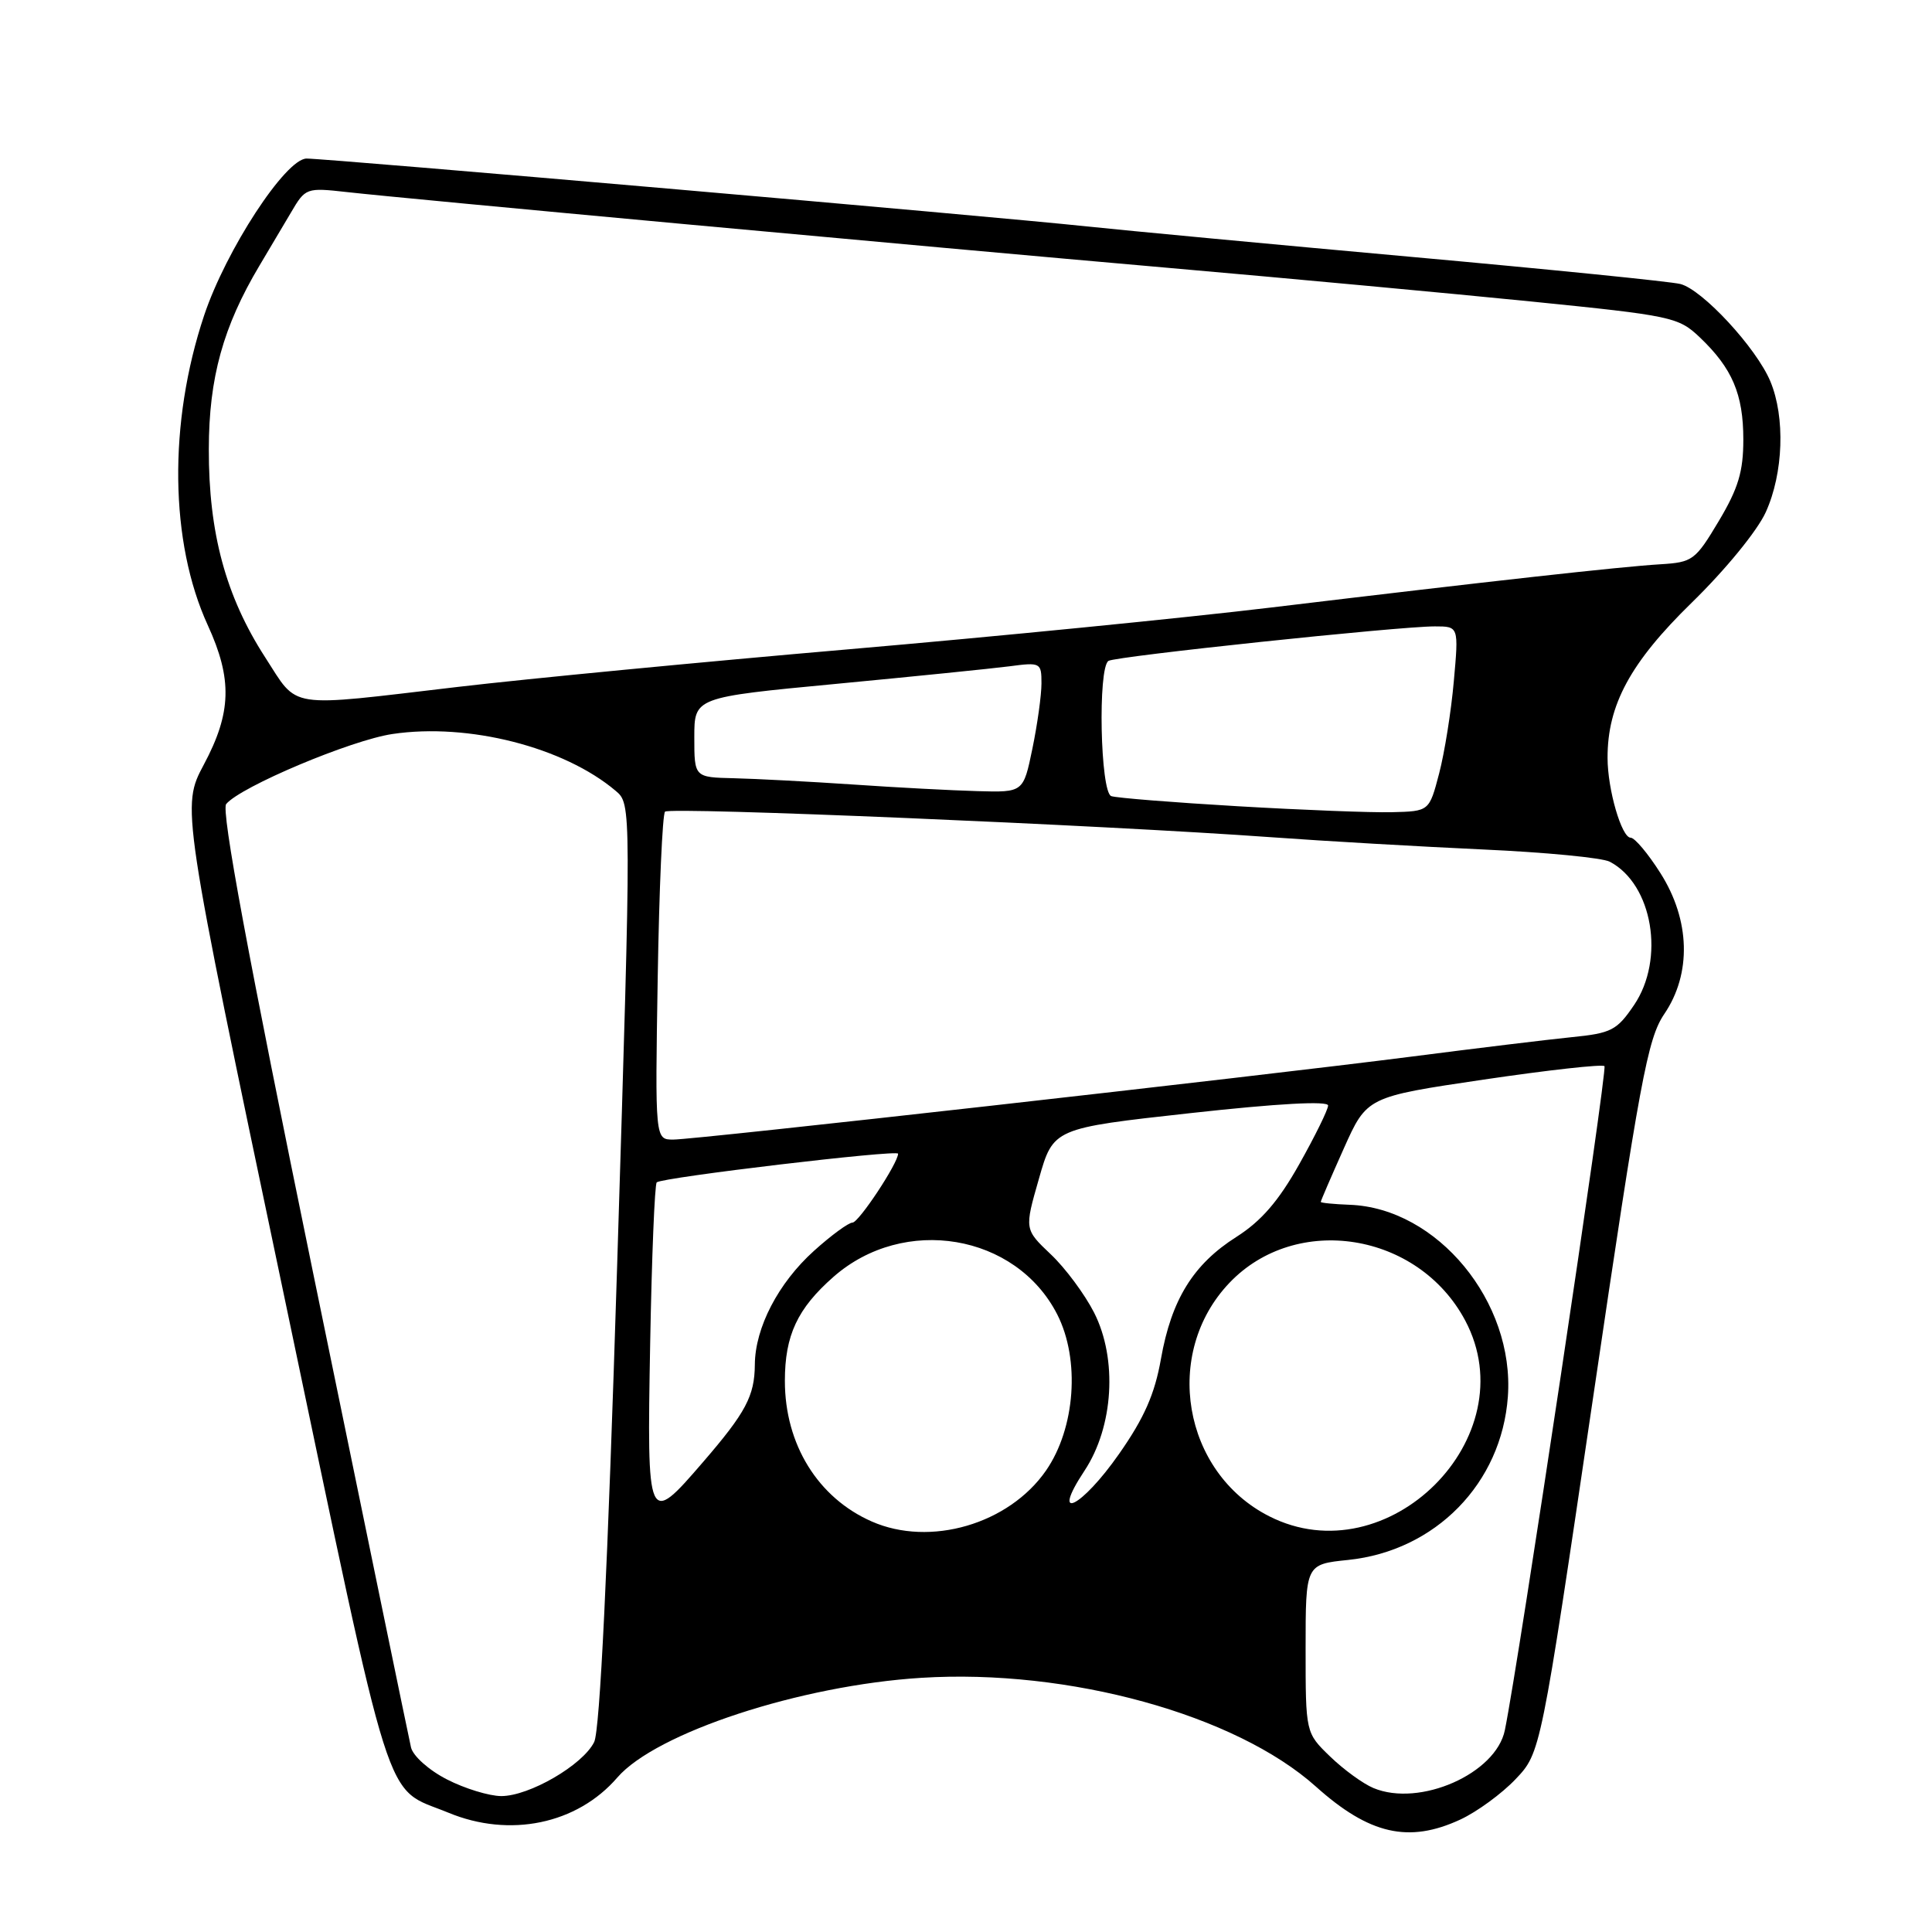<?xml version="1.0" encoding="UTF-8" standalone="no"?>
<!DOCTYPE svg PUBLIC "-//W3C//DTD SVG 1.1//EN" "http://www.w3.org/Graphics/SVG/1.1/DTD/svg11.dtd" >
<svg xmlns="http://www.w3.org/2000/svg" xmlns:xlink="http://www.w3.org/1999/xlink" version="1.1" viewBox="0 0 256 256">
 <g >
 <path fill="currentColor"
d=" M 193.50 241.10 C 195.70 240.08 199.00 237.67 200.82 235.75 C 204.15 232.25 204.15 232.25 211.10 185.14 C 217.31 143.01 218.31 137.64 220.52 134.37 C 224.16 129.02 223.97 121.92 220.02 115.70 C 218.38 113.11 216.61 111.00 216.07 111.00 C 214.87 111.00 213.01 104.59 213.01 100.43 C 212.99 93.41 216.04 87.78 224.17 79.85 C 228.62 75.51 232.86 70.33 233.98 67.85 C 236.31 62.71 236.57 55.29 234.58 50.53 C 232.73 46.10 225.57 38.36 222.65 37.63 C 221.40 37.31 205.32 35.69 186.93 34.03 C 168.55 32.37 149.22 30.55 144.00 30.00 C 131.15 28.63 43.28 21.00 40.62 21.01 C 37.84 21.03 29.93 33.15 27.04 41.82 C 22.30 56.03 22.49 71.84 27.53 82.84 C 30.81 90.00 30.68 94.44 27.01 101.31 C 24.03 106.91 24.03 106.91 37.54 171.20 C 52.36 241.77 50.72 236.60 59.41 240.19 C 67.54 243.56 76.47 241.71 81.80 235.53 C 86.93 229.60 106.05 223.32 122.08 222.32 C 141.61 221.10 163.71 227.19 174.36 236.73 C 181.44 243.08 186.67 244.27 193.50 241.10 Z  M 59.22 235.78 C 56.83 234.56 54.73 232.68 54.46 231.54 C 54.20 230.42 48.36 202.11 41.48 168.62 C 32.86 126.67 29.28 107.37 29.97 106.54 C 31.87 104.24 46.52 98.07 52.00 97.26 C 62.05 95.76 74.73 98.99 81.58 104.79 C 83.67 106.55 83.67 106.55 81.78 167.53 C 80.52 207.97 79.49 229.29 78.73 230.83 C 77.22 233.88 70.12 238.00 66.41 237.99 C 64.81 237.98 61.57 236.99 59.22 235.78 Z  M 182.00 236.93 C 180.62 236.36 178.04 234.48 176.25 232.75 C 173.00 229.61 173.00 229.61 173.00 218.44 C 173.00 207.28 173.00 207.28 178.64 206.70 C 190.21 205.50 198.97 196.55 199.80 185.07 C 200.71 172.51 190.45 160.06 178.83 159.64 C 176.73 159.56 175.01 159.39 175.01 159.26 C 175.00 159.13 176.38 155.94 178.06 152.18 C 181.12 145.34 181.12 145.34 196.60 143.05 C 205.12 141.79 212.32 140.99 212.60 141.27 C 213.02 141.69 201.21 220.47 199.40 229.26 C 198.22 235.03 188.12 239.48 182.00 236.93 Z  M 115.50 201.60 C 108.37 198.46 104.00 191.38 104.00 182.98 C 104.00 176.94 105.66 173.39 110.44 169.19 C 119.78 160.98 134.63 163.48 140.09 174.17 C 143.14 180.16 142.49 189.24 138.60 194.86 C 133.68 201.96 123.23 205.01 115.50 201.60 Z  M 168.17 200.91 C 156.71 195.09 154.02 179.31 162.90 169.99 C 171.75 160.70 187.93 163.28 194.15 174.98 C 202.36 190.44 183.87 208.89 168.17 200.91 Z  M 86.15 178.07 C 86.36 166.56 86.75 156.93 87.02 156.67 C 87.68 156.02 119.00 152.30 119.00 152.87 C 119.00 154.12 113.79 162.00 112.96 162.00 C 112.44 162.00 110.13 163.69 107.85 165.75 C 103.13 170.00 100.05 175.93 100.02 180.82 C 99.99 184.97 98.83 187.16 93.14 193.75 C 85.79 202.28 85.72 202.11 86.15 178.07 Z  M 143.70 194.88 C 147.55 189.06 148.10 180.08 144.97 173.92 C 143.73 171.49 141.15 168.01 139.23 166.20 C 135.74 162.89 135.74 162.89 137.66 156.20 C 139.57 149.50 139.57 149.50 157.78 147.49 C 169.37 146.21 175.99 145.85 175.98 146.49 C 175.97 147.05 174.25 150.54 172.16 154.26 C 169.41 159.16 167.12 161.80 163.84 163.89 C 158.11 167.52 155.22 172.20 153.83 180.07 C 153.01 184.72 151.62 187.88 148.29 192.64 C 143.29 199.80 139.09 201.85 143.70 194.88 Z  M 87.15 129.58 C 87.34 117.80 87.78 107.89 88.12 107.55 C 88.77 106.90 146.03 109.32 168.50 110.94 C 175.65 111.46 188.25 112.18 196.50 112.56 C 204.75 112.93 212.31 113.66 213.30 114.18 C 218.99 117.16 220.66 127.09 216.51 133.19 C 214.25 136.52 213.51 136.91 208.26 137.43 C 205.09 137.75 195.53 138.91 187.00 140.01 C 165.89 142.71 92.19 151.00 89.21 151.00 C 86.80 151.00 86.80 151.00 87.15 129.58 Z  M 164.00 106.83 C 155.47 106.33 147.94 105.73 147.25 105.49 C 145.79 104.99 145.45 88.46 146.88 87.57 C 147.88 86.96 185.28 83.00 190.12 83.00 C 193.29 83.00 193.29 83.00 192.64 90.25 C 192.29 94.24 191.41 99.75 190.69 102.50 C 189.38 107.50 189.38 107.50 184.44 107.62 C 181.72 107.69 172.53 107.33 164.00 106.83 Z  M 113.00 103.95 C 107.22 103.56 100.14 103.19 97.25 103.12 C 92.00 103.00 92.00 103.00 92.00 97.70 C 92.00 92.40 92.00 92.40 110.75 90.62 C 121.06 89.64 131.41 88.59 133.75 88.29 C 137.88 87.74 138.00 87.81 138.00 90.55 C 138.00 92.11 137.46 95.99 136.80 99.19 C 135.60 105.00 135.60 105.00 129.55 104.83 C 126.22 104.74 118.78 104.35 113.00 103.95 Z  M 35.13 87.09 C 29.92 79.02 27.64 70.61 27.67 59.50 C 27.68 50.06 29.57 43.26 34.39 35.18 C 35.60 33.16 37.47 30.00 38.55 28.17 C 40.47 24.89 40.58 24.85 45.96 25.45 C 53.87 26.34 121.74 32.60 155.00 35.51 C 170.68 36.88 192.23 38.88 202.89 39.95 C 221.54 41.83 222.40 42.01 225.23 44.70 C 229.53 48.79 231.00 52.23 231.00 58.24 C 231.00 62.49 230.33 64.71 227.75 69.04 C 224.64 74.25 224.28 74.51 220.00 74.77 C 214.73 75.09 197.77 76.97 168.50 80.49 C 156.95 81.88 131.75 84.37 112.50 86.03 C 93.25 87.69 69.92 89.93 60.66 91.02 C 37.68 93.72 39.62 94.02 35.13 87.09 Z "/>
</g>
</svg>